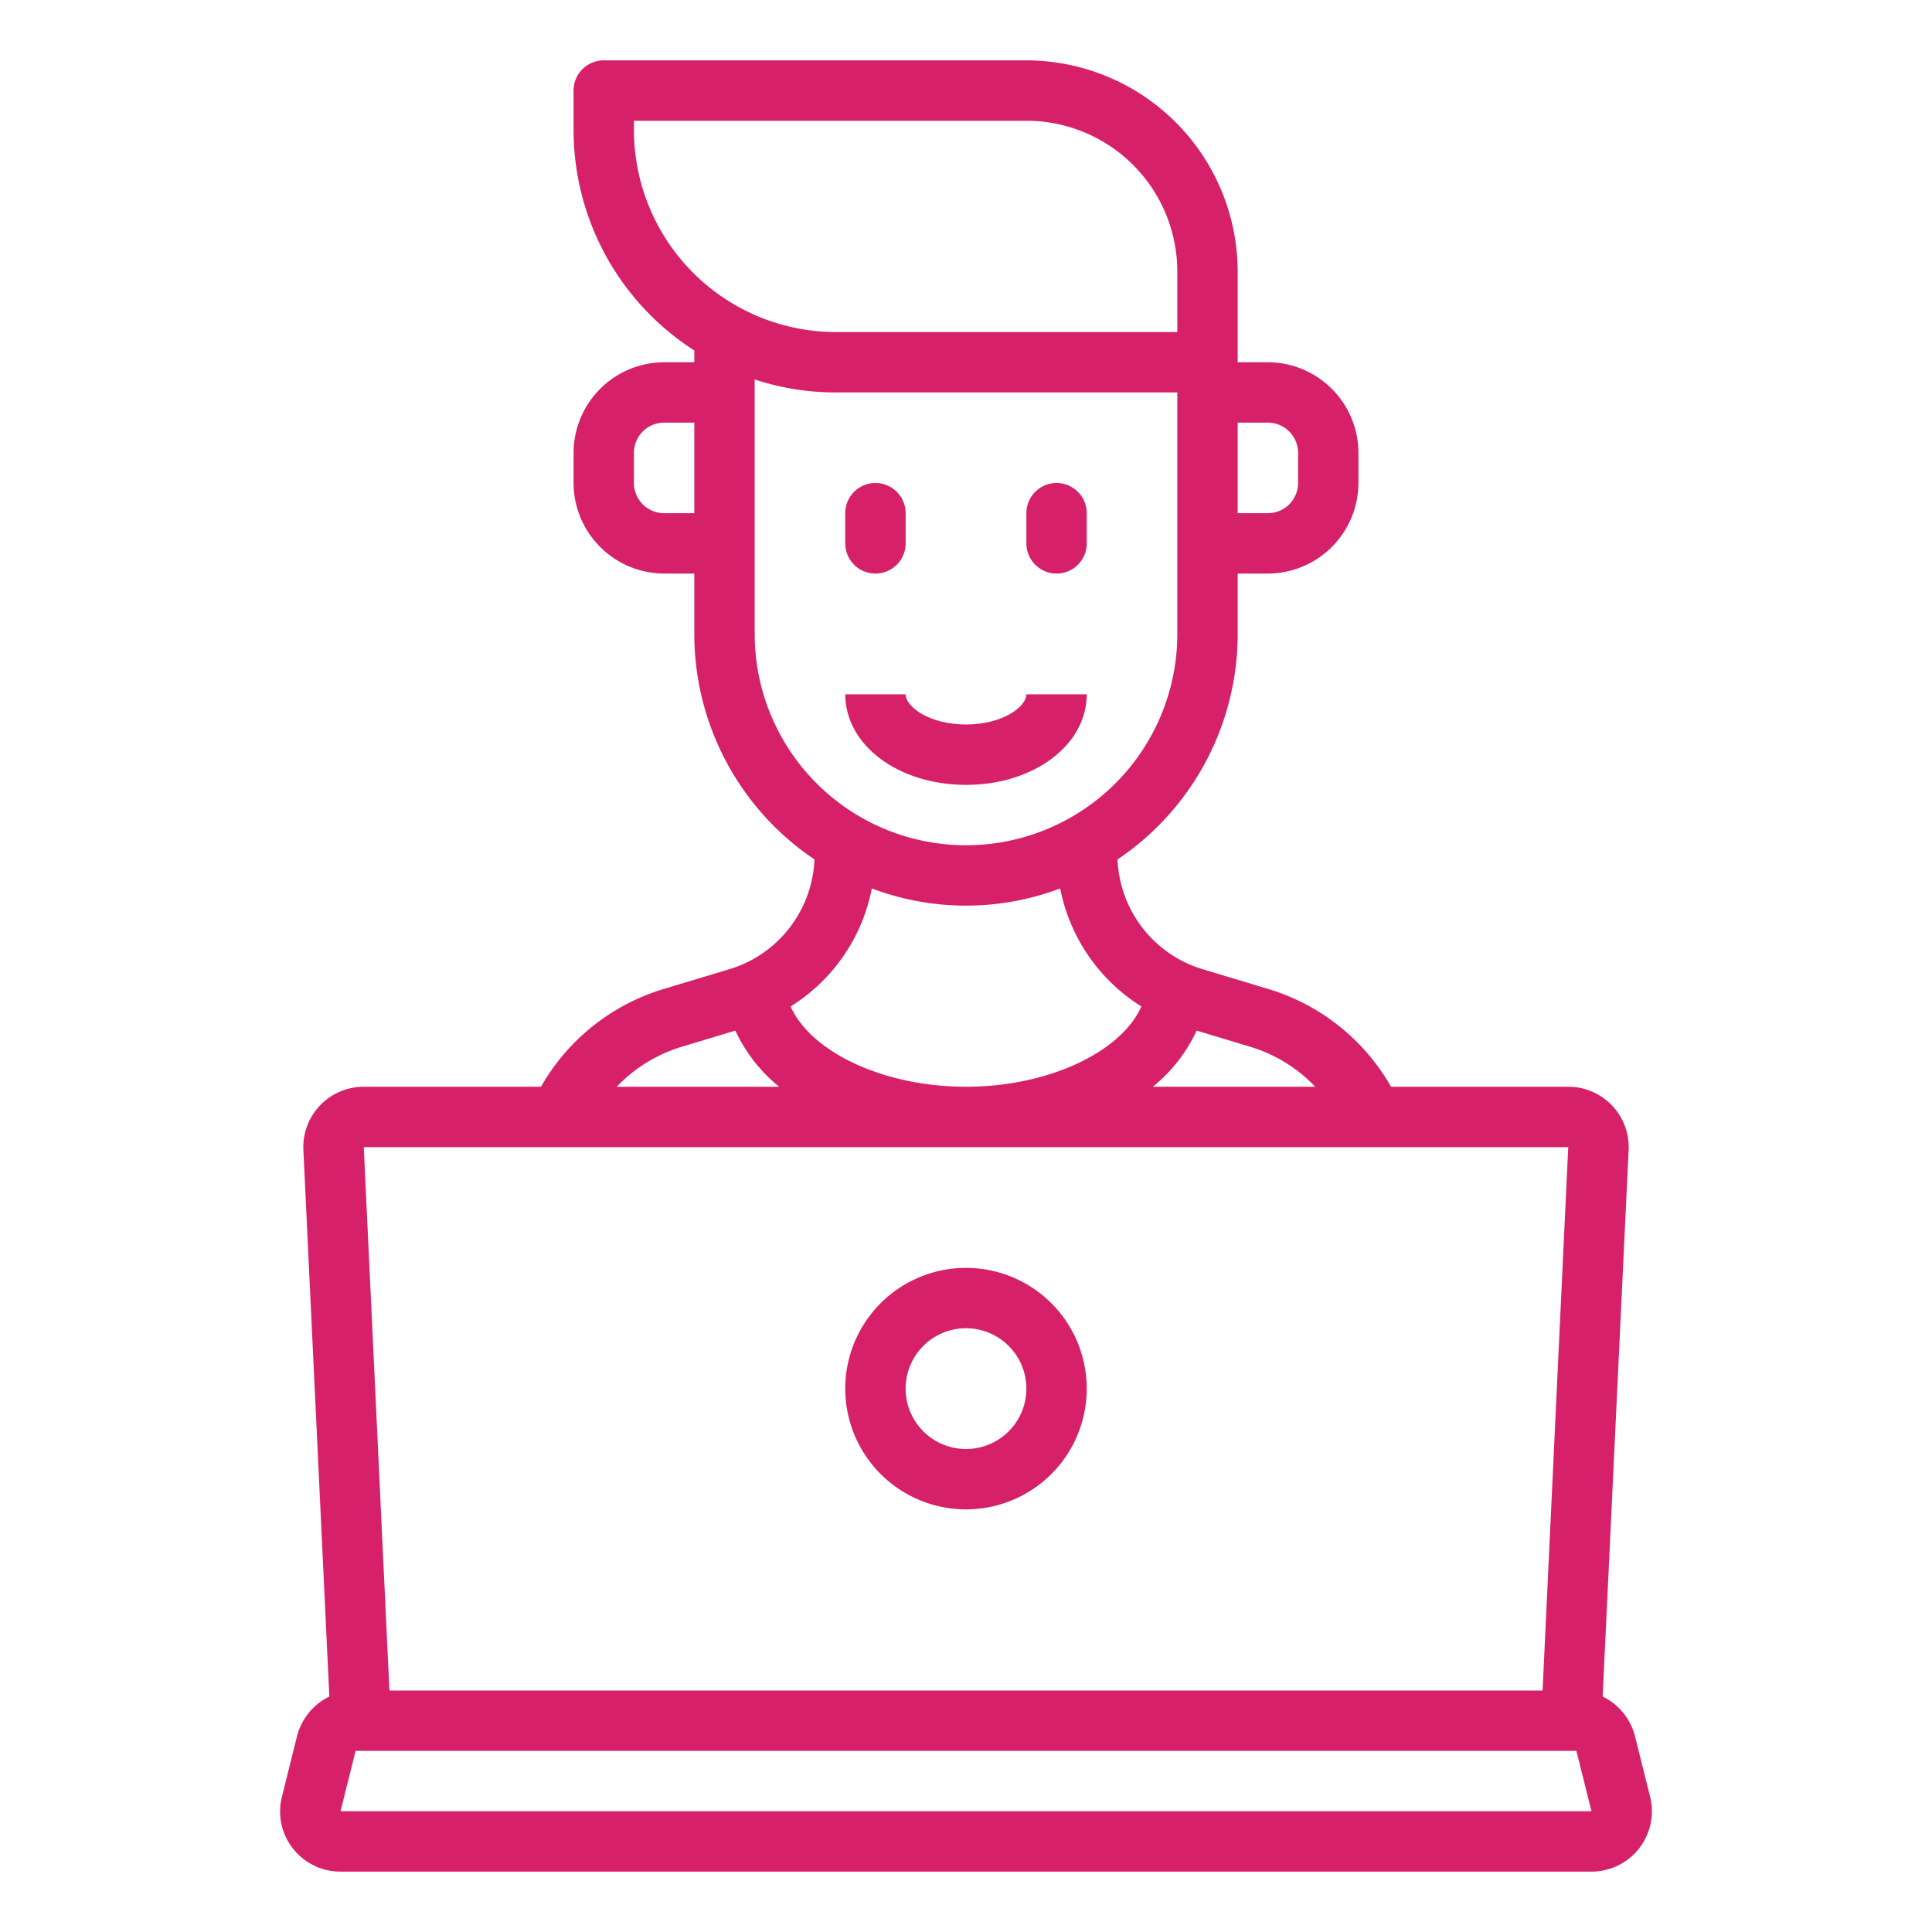<svg xmlns="http://www.w3.org/2000/svg" version="1.1" xmlns:xlink="http://www.w3.org/1999/xlink" xmlns:svgjs="http://svgjs.com/svgjs" width="512" height="512" x="0" y="0" viewBox="0 0 64 64" style="enable-background:new 0 0 512 512" xml:space="preserve" class=""><g><path d="m32 26c2.243 0 4-1.318 4-3h-2c0 .408-.779 1-2 1s-2-.592-2-1h-2c0 1.682 1.757 3 4 3z" fill="#d7206a" data-original="#d7206a" class=""></path><path d="m29 19a1 1 0 0 0 1-1v-1a1 1 0 0 0 -2 0v1a1 1 0 0 0 1 1z" fill="#d7206a" data-original="#d7206a" class=""></path><path d="m35 19a1 1 0 0 0 1-1v-1a1 1 0 0 0 -2 0v1a1 1 0 0 0 1 1z" fill="#d7206a" data-original="#d7206a" class=""></path><path d="m54.66 59.51-.5-2a2.018 2.018 0 0 0 -1.07-1.31l.86-18.1a2 2 0 0 0 -2-2.1h-5.87a7 7 0 0 0 -4.07-3.24l-2.16-.65a3.967 3.967 0 0 1 -2.83-3.64 9 9 0 0 0 3.98-7.47v-2h1a3.009 3.009 0 0 0 3-3v-1a3.009 3.009 0 0 0 -3-3h-1v-3a7.008 7.008 0 0 0 -7-7h-14a1 1 0 0 0 -1 1v1.31a8.689 8.689 0 0 0 4 7.3v.39h-1a3.009 3.009 0 0 0 -3 3v1a3.009 3.009 0 0 0 3 3h1v2a9 9 0 0 0 3.98 7.47 3.967 3.967 0 0 1 -2.83 3.64l-2.16.65a7 7 0 0 0 -4.07 3.24h-5.87a2 2 0 0 0 -2 2.1l.86 18.1a2.018 2.018 0 0 0 -1.07 1.31l-.5 2.01a1.982 1.982 0 0 0 .36 1.71 2 2 0 0 0 1.58.77h41.44a2 2 0 0 0 1.94-2.49zm-13.66-45.51h1a1 1 0 0 1 1 1v1a1 1 0 0 1 -1 1h-1zm-18 3h-1a1 1 0 0 1 -1-1v-1a1 1 0 0 1 1-1h1zm16.64 17.14 1.79.54a4.955 4.955 0 0 1 2.14 1.32h-5.38a5.208 5.208 0 0 0 1.45-1.86zm-18.64-29.83v-.31h13a5 5 0 0 1 5 5v2h-11.31a6.7 6.7 0 0 1 -6.69-6.69zm4 16.69v-8.43a8.563 8.563 0 0 0 2.69.43h11.31v8a7 7 0 0 1 -14 0zm3.88 8.43a8.824 8.824 0 0 0 6.24 0 5.957 5.957 0 0 0 2.69 3.91c-.67 1.51-3.08 2.66-5.81 2.66s-5.14-1.15-5.81-2.66a5.933 5.933 0 0 0 2.69-3.91zm-6.31 5.25 1.79-.54a5.208 5.208 0 0 0 1.45 1.86h-5.38a4.955 4.955 0 0 1 2.14-1.32zm29.38 3.32-.85 18h-38.2l-.85-18zm-40.67 22 .5-2h40.44l.5 2z" fill="#d7206a" data-original="#d7206a" class=""></path><path d="m32 50a4 4 0 1 0 -4-4 4 4 0 0 0 4 4zm0-6a2 2 0 1 1 -2 2 2 2 0 0 1 2-2z" fill="#d7206a" data-original="#d7206a" class=""></path></g></svg>
